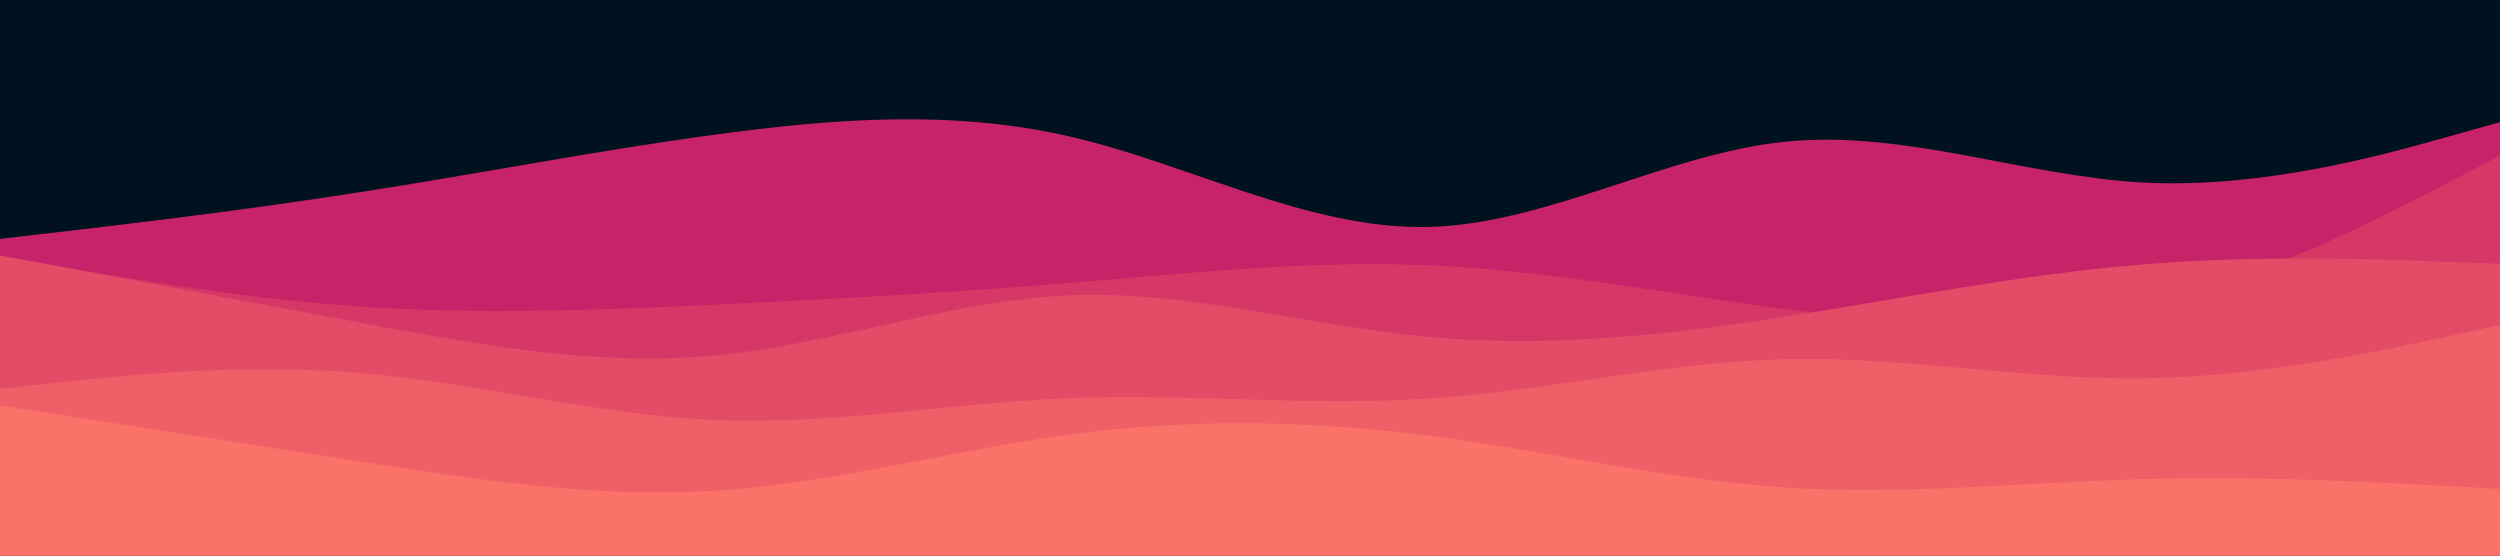 <svg id="visual" viewBox="0 0 900 200" width="900" height="200" xmlns="http://www.w3.org/2000/svg" xmlns:xlink="http://www.w3.org/1999/xlink" version="1.1"><rect x="0" y="0" width="900" height="200" fill="#001220"></rect><path d="M0 86L21.5 83.5C43 81 86 76 128.8 69.3C171.7 62.7 214.3 54.3 257.2 48.5C300 42.7 343 39.3 385.8 49.3C428.7 59.3 471.3 82.7 514.2 81.7C557 80.7 600 55.3 642.8 51C685.7 46.7 728.3 63.3 771.2 65.7C814 68 857 56 878.5 50L900 44L900 201L878.5 201C857 201 814 201 771.2 201C728.3 201 685.7 201 642.8 201C600 201 557 201 514.2 201C471.3 201 428.7 201 385.8 201C343 201 300 201 257.2 201C214.3 201 171.7 201 128.8 201C86 201 43 201 21.5 201L0 201Z" fill="#c62368"></path><path d="M0 92L21.5 95.8C43 99.7 86 107.3 128.8 110.3C171.7 113.3 214.3 111.7 257.2 109.7C300 107.7 343 105.3 385.8 101.8C428.7 98.3 471.3 93.7 514.2 95.5C557 97.3 600 105.7 642.8 111.3C685.7 117 728.3 120 771.2 110.3C814 100.7 857 78.3 878.5 67.2L900 56L900 201L878.5 201C857 201 814 201 771.2 201C728.3 201 685.7 201 642.8 201C600 201 557 201 514.2 201C471.3 201 428.7 201 385.8 201C343 201 300 201 257.2 201C214.3 201 171.7 201 128.8 201C86 201 43 201 21.5 201L0 201Z" fill="#d53867"></path><path d="M0 92L21.5 96C43 100 86 108 128.8 116C171.7 124 214.3 132 257.2 128C300 124 343 108 385.8 106.3C428.7 104.7 471.3 117.3 514.2 121.3C557 125.3 600 120.7 642.8 114C685.7 107.3 728.3 98.7 771.2 95.2C814 91.7 857 93.3 878.5 94.2L900 95L900 201L878.5 201C857 201 814 201 771.2 201C728.3 201 685.7 201 642.8 201C600 201 557 201 514.2 201C471.3 201 428.7 201 385.8 201C343 201 300 201 257.2 201C214.3 201 171.7 201 128.8 201C86 201 43 201 21.5 201L0 201Z" fill="#e34c67"></path><path d="M0 140L21.5 137.7C43 135.3 86 130.7 128.8 134.2C171.7 137.7 214.3 149.3 257.2 151.2C300 153 343 145 385.8 143.3C428.7 141.7 471.3 146.3 514.2 143.5C557 140.7 600 130.3 642.8 129.3C685.7 128.3 728.3 136.7 771.2 136.2C814 135.7 857 126.3 878.5 121.7L900 117L900 201L878.5 201C857 201 814 201 771.2 201C728.3 201 685.7 201 642.8 201C600 201 557 201 514.2 201C471.3 201 428.7 201 385.8 201C343 201 300 201 257.2 201C214.3 201 171.7 201 128.8 201C86 201 43 201 21.5 201L0 201Z" fill="#ef5f67"></path><path d="M0 146L21.5 149.3C43 152.7 86 159.3 128.8 166C171.7 172.7 214.3 179.3 257.2 176.7C300 174 343 162 385.8 156.3C428.7 150.7 471.3 151.3 514.2 156.8C557 162.3 600 172.7 642.8 175.5C685.7 178.3 728.3 173.7 771.2 172.5C814 171.3 857 173.7 878.5 174.8L900 176L900 201L878.5 201C857 201 814 201 771.2 201C728.3 201 685.7 201 642.8 201C600 201 557 201 514.2 201C471.3 201 428.7 201 385.8 201C343 201 300 201 257.2 201C214.3 201 171.7 201 128.8 201C86 201 43 201 21.5 201L0 201Z" fill="#fa7268"></path></svg>